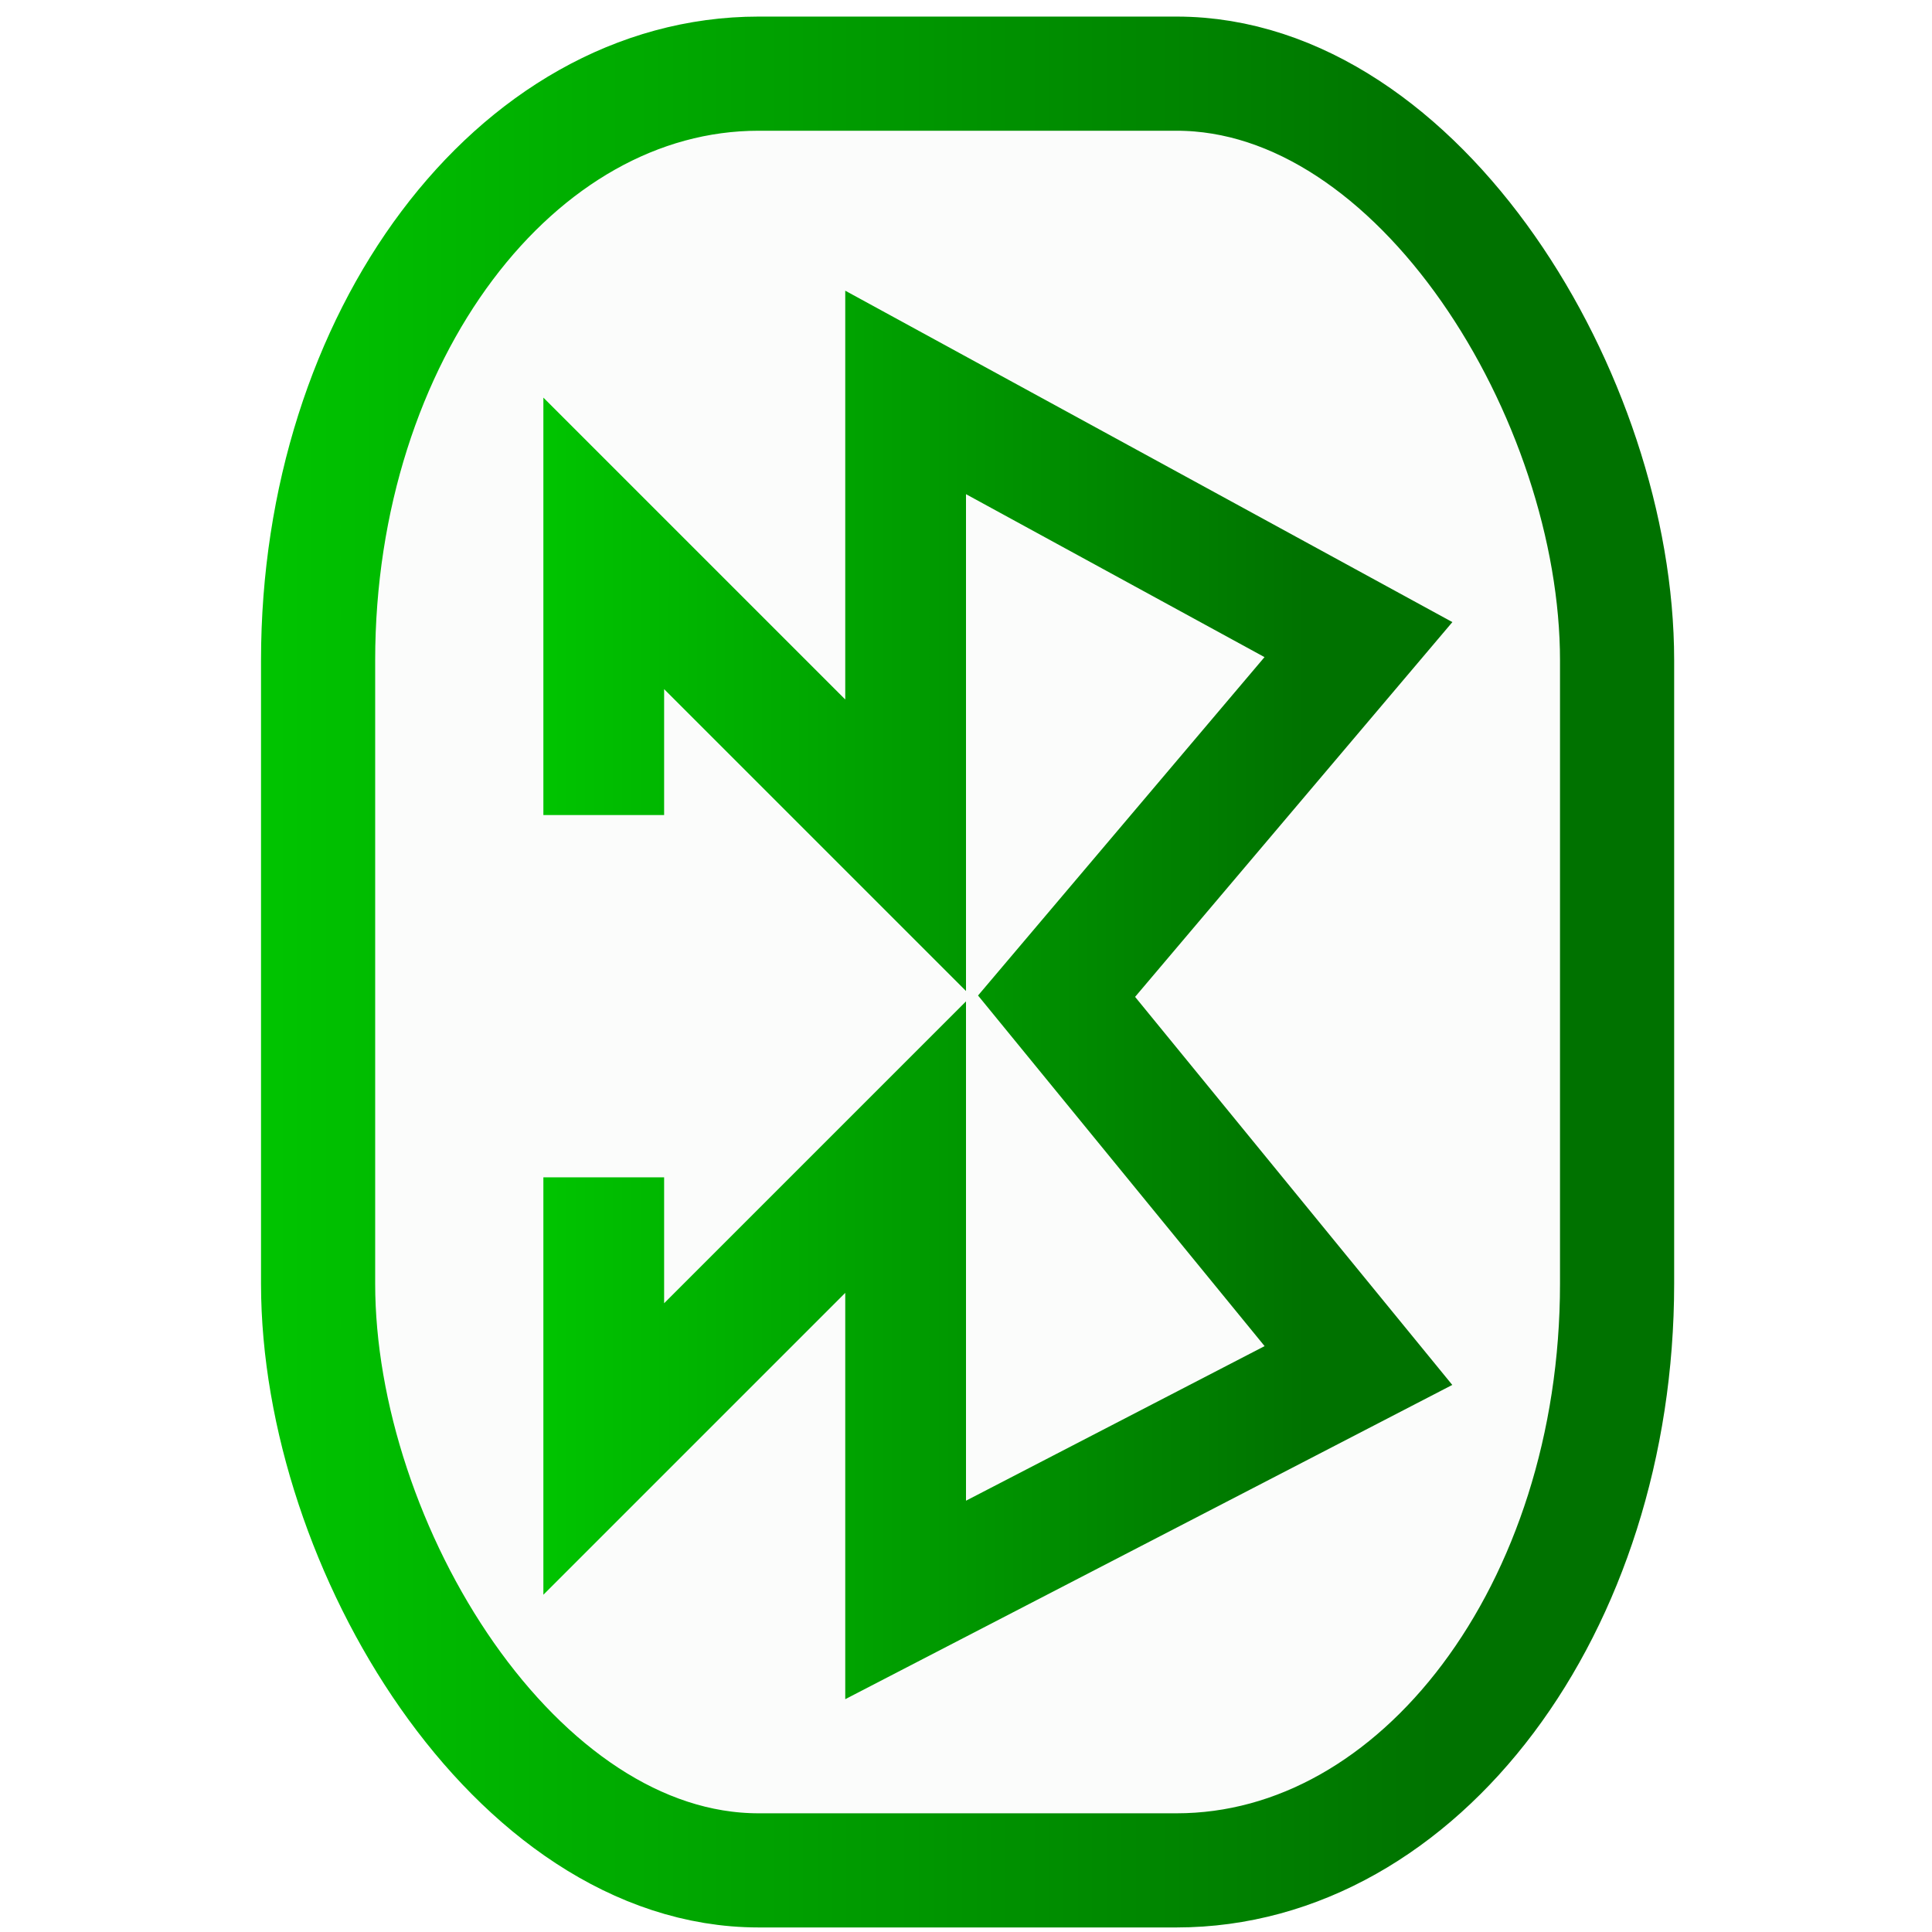 <?xml version="1.0" encoding="UTF-8" standalone="no"?>
<!-- Generator: Gravit.io -->

<svg
   xmlns:dc="http://purl.org/dc/elements/1.1/"
   xmlns:cc="http://creativecommons.org/ns#"
   xmlns:rdf="http://www.w3.org/1999/02/22-rdf-syntax-ns#"
   xmlns:svg="http://www.w3.org/2000/svg"
   xmlns="http://www.w3.org/2000/svg"
   xmlns:xlink="http://www.w3.org/1999/xlink"
   xmlns:sodipodi="http://sodipodi.sourceforge.net/DTD/sodipodi-0.dtd"
   xmlns:inkscape="http://www.inkscape.org/namespaces/inkscape"
   style="isolation:isolate"
   viewBox="0 0 48 48"
   width="48pt"
   height="48pt"
   version="1.1"
   id="svg16"
   sodipodi:docname="preferences-system-bluetooth(2).svg"
   inkscape:version="0.92.4 (unknown)">
  <defs
     id="defs20">
    <linearGradient
       inkscape:collect="always"
       xlink:href="#_lgradient_3"
       id="linearGradient851"
       x1="6.485"
       y1="24.149"
       x2="41.594"
       y2="24.149"
       gradientUnits="userSpaceOnUse" />
    <linearGradient
       inkscape:collect="always"
       xlink:href="#_lgradient_3"
       id="linearGradient853"
       x1="13.5"
       y1="24.719"
       x2="36.084"
       y2="24.719"
       gradientUnits="userSpaceOnUse" />
  </defs>
  <sodipodi:namedview
     pagecolor="#ffffff"
     bordercolor="#666666"
     borderopacity="1"
     objecttolerance="10"
     gridtolerance="10"
     guidetolerance="10"
     inkscape:pageopacity="0"
     inkscape:pageshadow="2"
     inkscape:window-width="1366"
     inkscape:window-height="723"
     id="namedview18"
     showgrid="true"
     showguides="false"
     inkscape:zoom="7.0280686"
     inkscape:cx="26.212914"
     inkscape:cy="32"
     inkscape:window-x="0"
     inkscape:window-y="22"
     inkscape:window-maximized="1"
     inkscape:current-layer="svg16">
    <inkscape:grid
       type="xygrid"
       id="grid831" />
  </sodipodi:namedview>
  <linearGradient
     id="_lgradient_2"
     x1="17.81"
     y1="18.622"
     x2="43.247"
     y2="30.397"
     gradientTransform="matrix(0.77,0,0,1.299,-28.711,-0.958)"
     gradientUnits="userSpaceOnUse">
    <stop
       offset="0%"
       stop-opacity="1"
       style="stop-color:rgb(0,196,0)"
       id="stop2" />
    <stop
       offset="83.888%"
       stop-opacity="1"
       style="stop-color:rgb(0,114,0)"
       id="stop4" />
  </linearGradient>
  <linearGradient
     id="_lgradient_3"
     x1="0"
     y1="0.5"
     x2="0.907"
     y2="0.92">
    <stop
       offset="0%"
       stop-opacity="1"
       style="stop-color:rgb(0,196,0)"
       id="stop9" />
    <stop
       offset="83.888%"
       stop-opacity="1"
       style="stop-color:rgb(0,114,0)"
       id="stop11" />
  </linearGradient>
  <g
     id="g843">
    <rect
       ry="14.578"
       rx="10.946"
       y="1.83"
       x="7.903"
       height="44.639"
       width="32.273"
       id="rect839"
       style="opacity:1;fill:#96b2ae;fill-opacity:0.04;stroke:url(#linearGradient851);stroke-width:2.836;stroke-linecap:round;stroke-linejoin:round;stroke-miterlimit:4;stroke-dasharray:none;stroke-opacity:1;paint-order:normal" />
    <path
       sodipodi:nodetypes="ccccccccccc"
       inkscape:connector-curvature="0"
       id="path837"
       d="M 15,29.25 V 36 l 7.5,-7.5 V 39.75 L 33.75,33.926 26.25,24.75 33.75,15.891 22.5,9.75 V 21 L 15,13.5 v 6.75"
       style="fill:none;stroke:url(#linearGradient853);stroke-width:3;stroke-linecap:butt;stroke-linejoin:miter;stroke-miterlimit:4;stroke-dasharray:none;stroke-opacity:1" />
  </g>
</svg>
